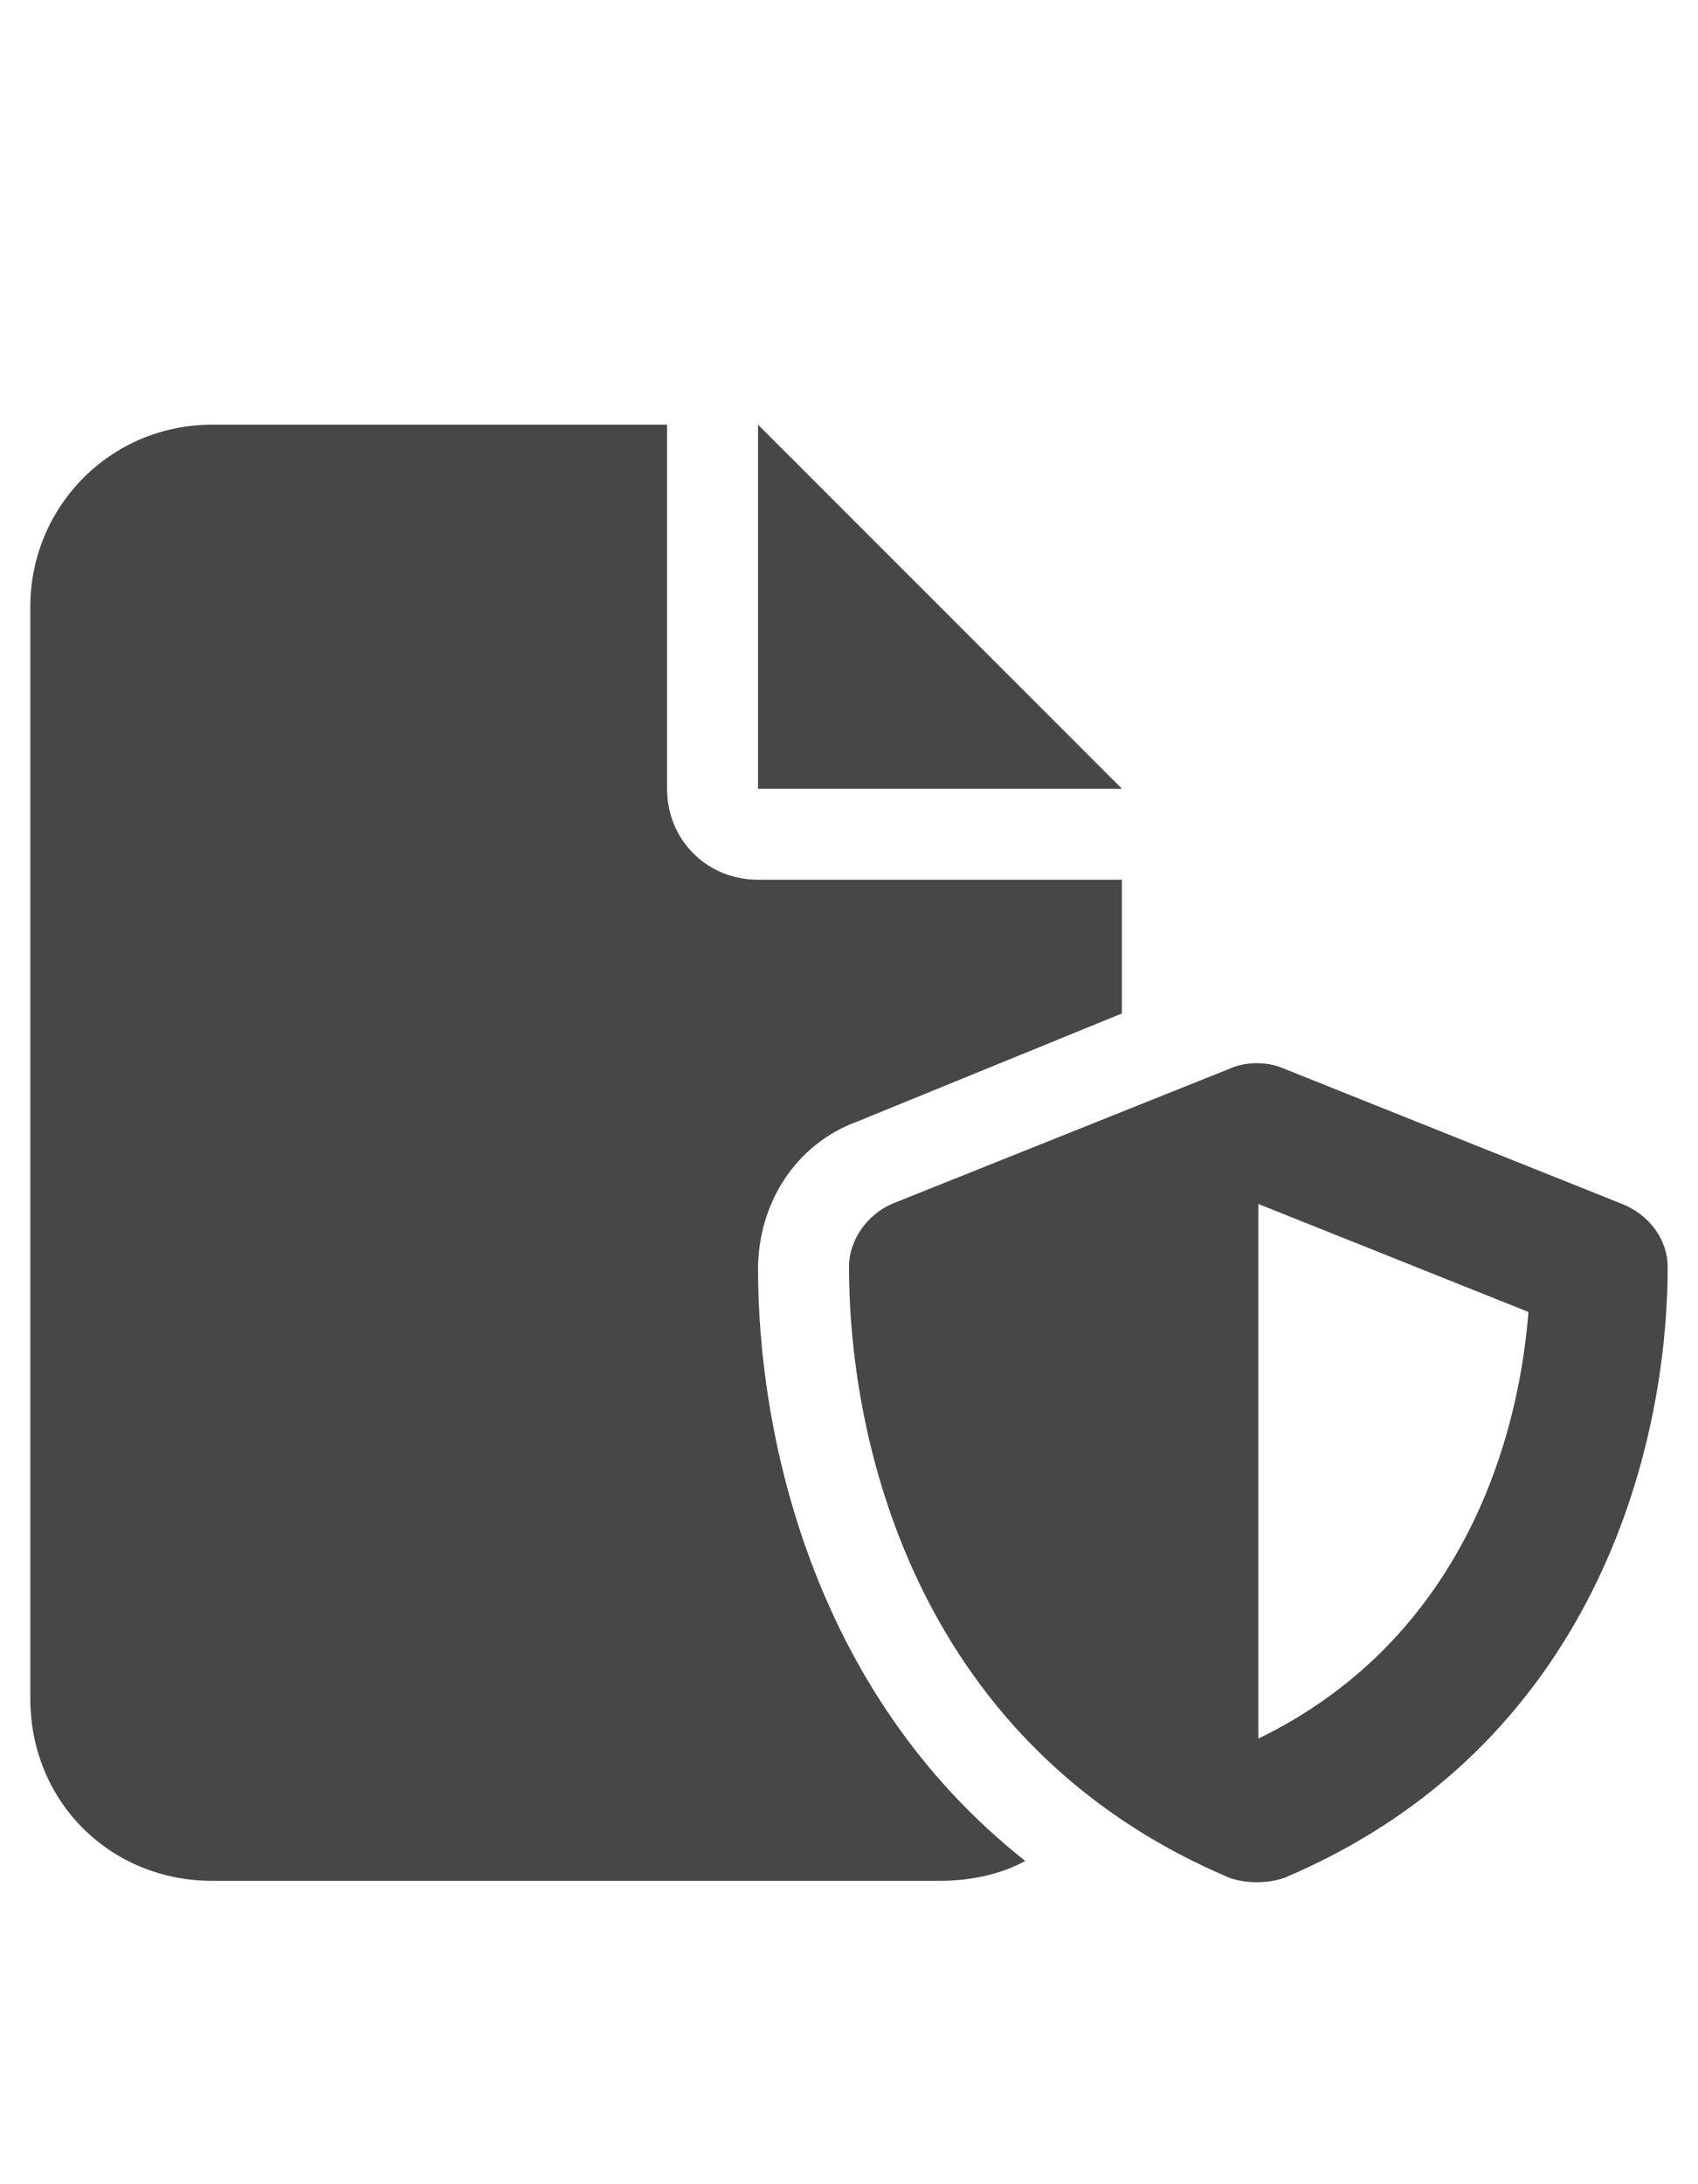 <svg width="14" height="18" viewBox="0 0 14 18" fill="none" xmlns="http://www.w3.org/2000/svg">
<g id="label-paired / caption / file-shield-caption / fill" clip-path="url(#clip0_2556_10570)">
<path id="icon" d="M0.25 5C0.25 4.18 0.906 3.5 1.75 3.5H5.5V6.5C5.5 6.922 5.828 7.25 6.25 7.25H9.25V8.352L7.07 9.242C6.555 9.43 6.25 9.922 6.25 10.461C6.25 11.773 6.672 13.93 8.453 15.336C8.242 15.453 7.984 15.5 7.75 15.5H1.75C0.906 15.5 0.25 14.844 0.25 14V5ZM9.25 6.5H6.25V3.5L9.25 6.5ZM10.164 8.797C10.281 8.75 10.445 8.75 10.562 8.797L13.375 9.922C13.609 10.016 13.75 10.227 13.75 10.438C13.75 11.938 13.141 14.398 10.586 15.477C10.445 15.523 10.281 15.523 10.141 15.477C7.586 14.398 7 11.938 7 10.438C7 10.227 7.141 10.016 7.352 9.922L10.164 8.797ZM12.602 10.812L10.375 9.922V14.328C11.969 13.555 12.508 12.008 12.602 10.812Z" fill="black" fill-opacity="0.72"/>
</g>
<defs>
<clipPath id="clip0_2556_10570">
<rect width="14" height="18" fill="white"/>
</clipPath>
</defs>
</svg>
